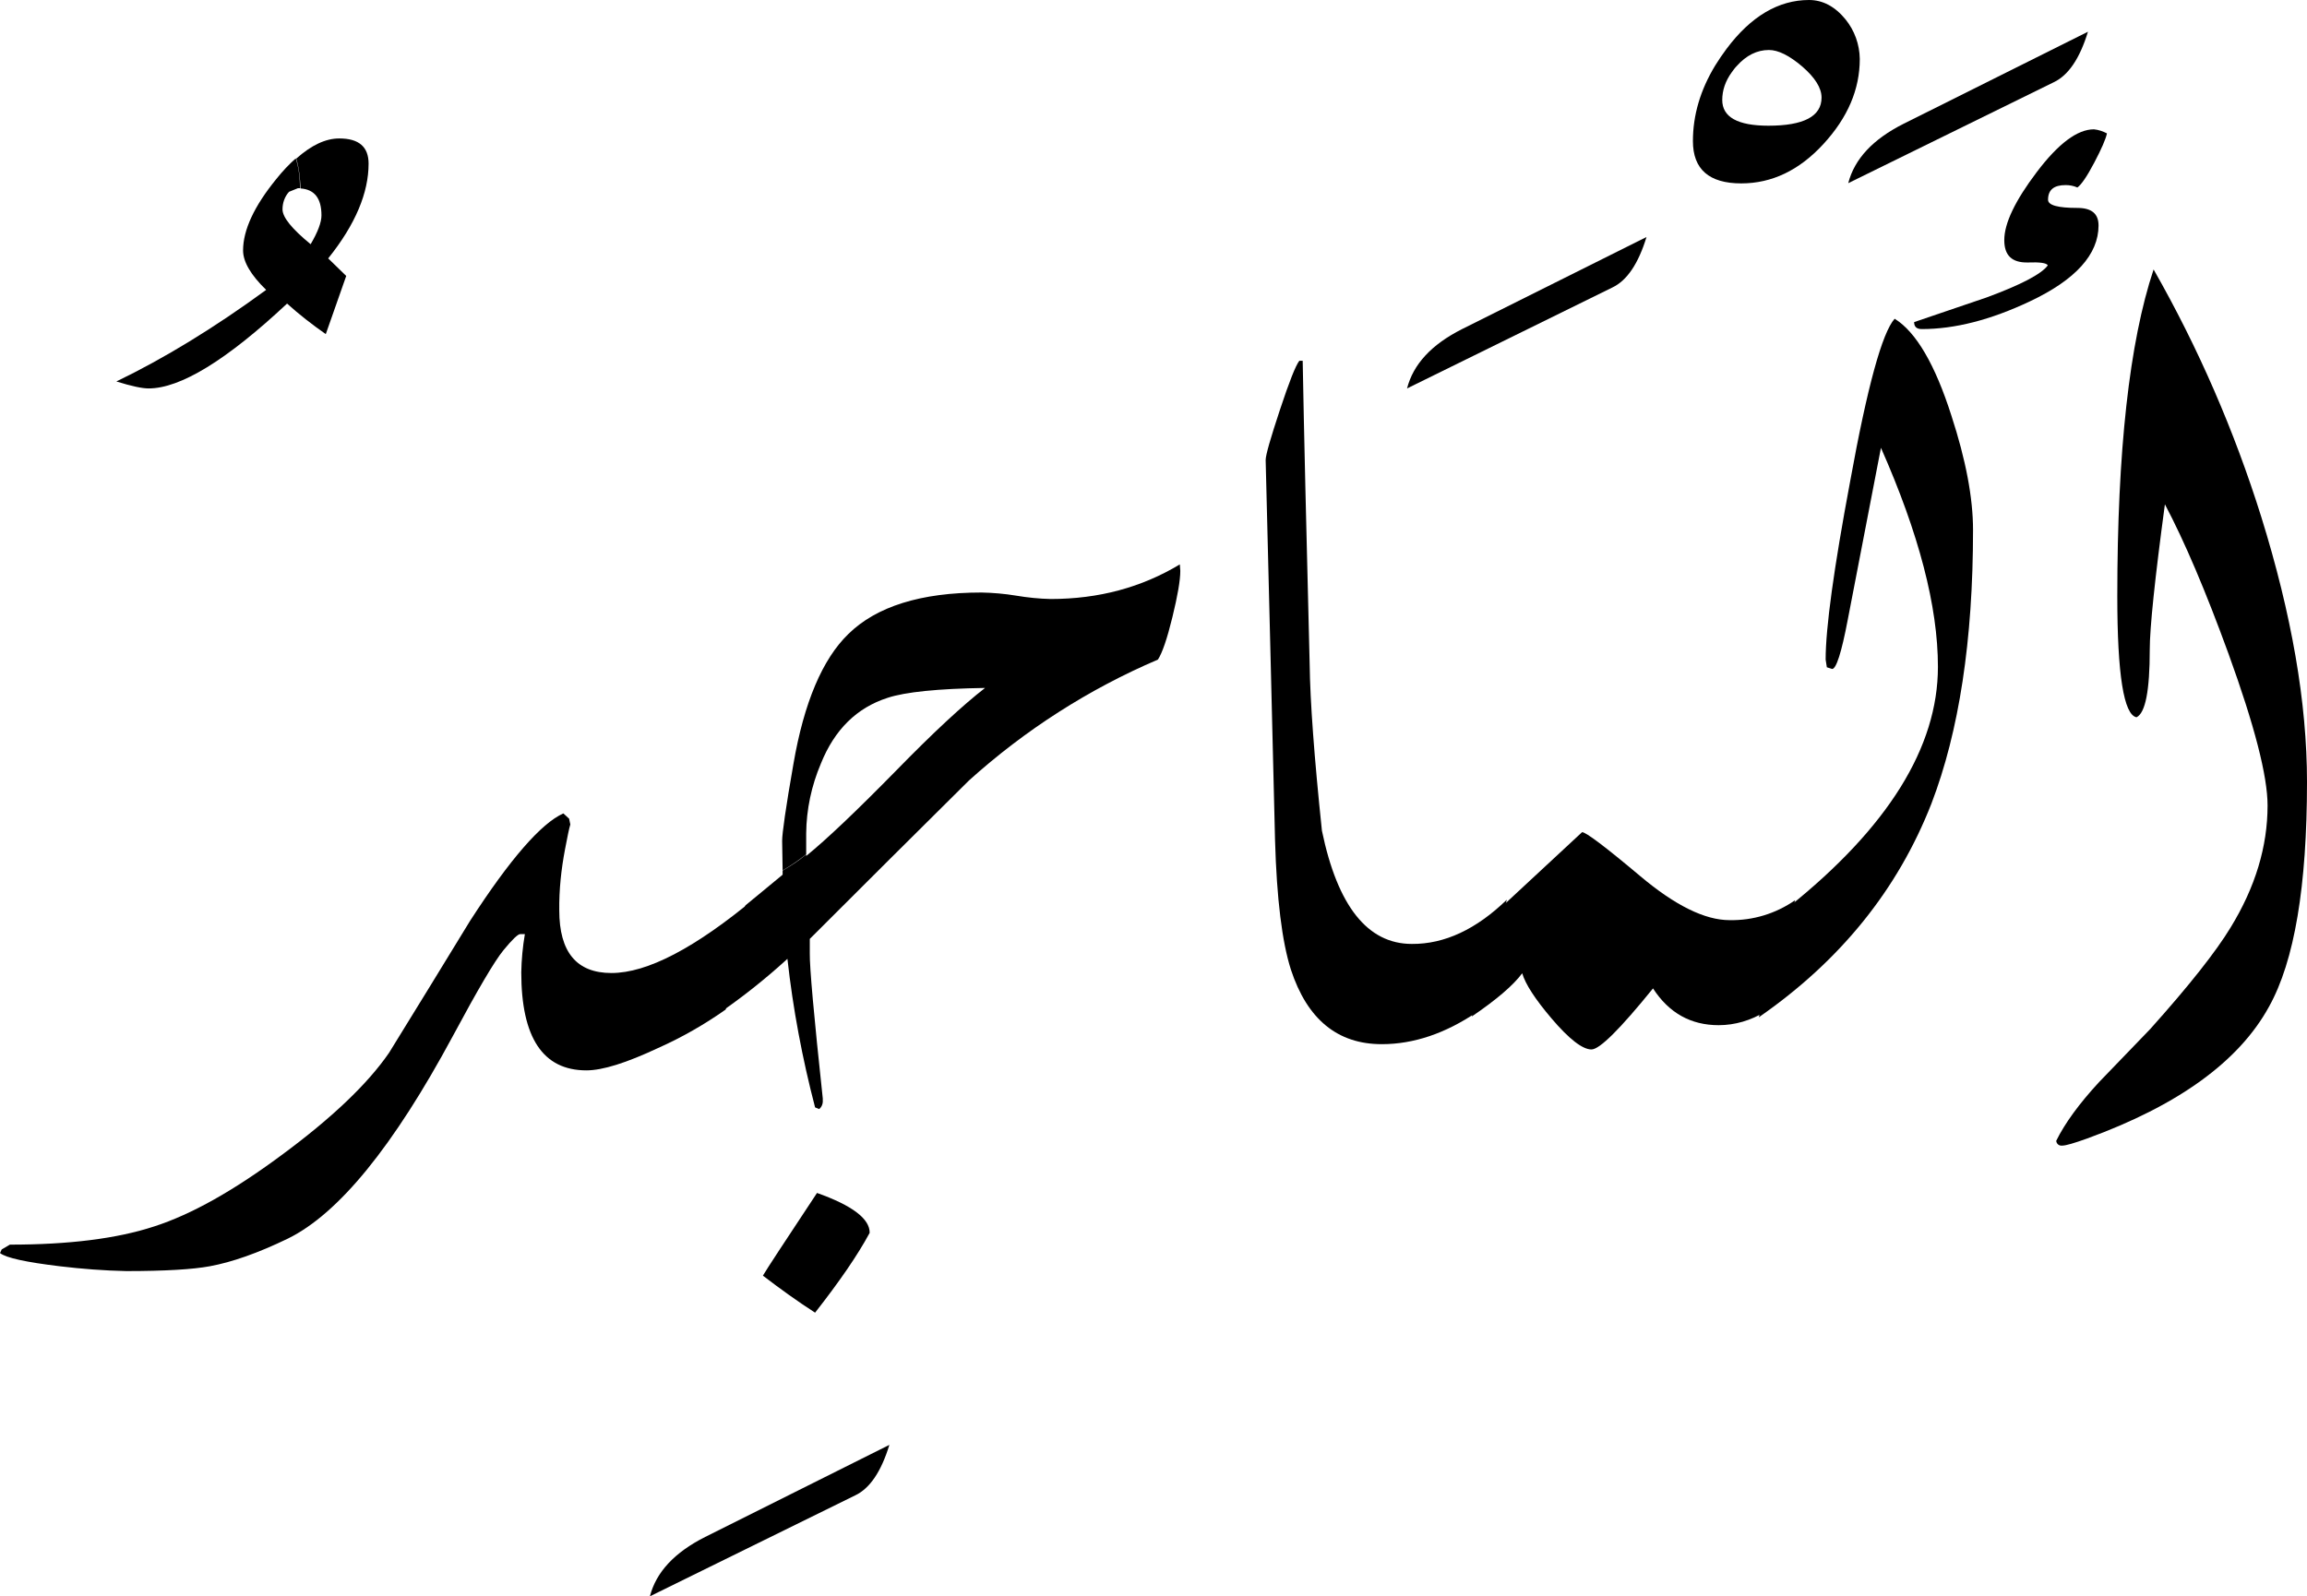 <?xml version="1.0" encoding="utf-8"?>
<!-- Generator: Adobe Illustrator 22.1.0, SVG Export Plug-In . SVG Version: 6.00 Build 0)  -->
<svg version="1.1" id="Layer_1" xmlns="http://www.w3.org/2000/svg" xmlns:xlink="http://www.w3.org/1999/xlink" x="0px" y="0px"
	 viewBox="0 0 959.5 664.1" style="enable-background:new 0 0 959.5 664.1;" xml:space="preserve">
<title>EH-Asset 66-layername</title>
<g id="Layer_2_1_">
	<g id="ElMadzid">
		<g>
			<path d="M153.3,68.1c0-7-4-10.5-12.2-10.5c-5.7,0-11.6,2.8-17.9,8.4c1.2,3.8,1.6,8.2,1.8,12.4c5.8,0.4,8.7,4.1,8.7,11.2
				c0,2.9-1.5,6.9-4.5,12c-7.8-6.4-11.7-11.2-11.7-14.5c0-2.7,0.9-5.3,2.7-7.3l3.7-1.5c0.3,0,0.6,0,0.9,0c-0.1-4.3-0.5-8.7-1.8-12.4
				c-2.7,2.4-5.4,5.2-8.1,8.6c-9.2,11.3-13.8,21.2-13.8,29.7c0,4.7,3.2,10.2,9.6,16.4c-21.6,15.8-42.4,28.5-62.3,38.1
				c6.4,2,10.8,2.9,13.4,2.9c13.2,0,32.4-11.7,57.6-35.3c5.1,4.6,10.5,8.8,16.1,12.7l8.5-24.2l-7.5-7.3
				C147.9,93.3,153.3,80.1,153.3,68.1z"/>
			<path d="M314.2,373.5L301.8,420c-8.8,6.2-18.2,11.6-28.1,16c-13.2,6.2-23.1,9.3-29.8,9.3c-18.1,0-27.1-13.6-27.1-40.8
				c0.1-5.3,0.6-10.6,1.5-15.9h-1.9c-1,0-3.3,2.2-7,6.7c-3.7,4.5-10.7,16.4-21.1,35.8c-24.6,45.7-47.4,73.8-68.6,84.2
				c-12.4,6-23.2,9.8-32.5,11.5c-7,1.3-18.6,2-34.7,2c-9.2-0.2-18.4-0.9-27.6-2c-14.1-1.7-22.4-3.5-24.9-5.5l0.7-1.5l3.4-2
				c24.6,0,44.6-2.5,60.1-7.6c15.5-5,33-14.9,52.7-29.5c21.2-15.6,36.1-29.9,44.9-42.7c11.2-18.2,22.5-36.5,33.7-54.9
				c16.6-25.7,29.6-40.6,38.8-44.7l2.4,2.2l0.5,2.4c-0.5,1.6-1.2,5-2.2,10.3c-1.6,8.4-2.5,16.9-2.4,25.4c0,17.4,7.2,26.1,21.7,26.1
				C269.2,404.8,289.1,394.4,314.2,373.5z"/>
			<path d="M369.9,601.1c-3.4,11.1-8.1,18.1-14.2,21l-85.4,42c2.6-10.1,10.3-18.3,23-24.7L369.9,601.1z"/>
			<path d="M626.7,374.3l-12.5,46.8c-13,8.8-26.2,13.3-39.5,13.3c-18.4,0-31-10.3-37.8-31c-3.7-11.6-5.9-29.5-6.6-53.8l-1.8-73.7
				c-1.4-55.3-2.1-83.5-2.1-84.5c0-2.1,2-9,5.9-20.8s6.6-18.6,8.1-20.5h1.4c0.5,28.2,1.5,70.2,2.9,126.2c0.2,15.6,1.9,38.7,5.1,69.3
				c6.5,31.4,19,47.1,37.4,47.1C600.8,392.8,614,386.6,626.7,374.3z"/>
			<path d="M684.8,98.6c-3.4,11.1-8.1,18.1-14.2,21l-85.4,42c2.6-10.1,10.2-18.3,22.9-24.7L684.8,98.6z"/>
			<path d="M746.6,374.5l-12.5,46.4c-5.8,3.6-12.5,5.6-19.3,5.6c-11.6,0-20.7-5.1-27.3-15.3c-13.7,16.9-22.2,25.4-25.6,25.4
				c-3.7,0-9.3-4.3-16.6-12.9c-6.8-8-10.9-14.3-12.2-18.8c-3.7,5-10.7,11-21,18l12.2-45.4c7.5-7,18.7-17.4,33.7-31.3
				c1.6,0,9.7,6.1,24.2,18.3c14.5,12.2,26.9,18.3,37.1,18.3C729,383,738.6,380.1,746.6,374.5z"/>
			<path d="M767.6,8.1c-4.4-5.4-9.5-8.1-15.2-8.1c-12.7,0-24.2,6.8-34.3,20.3c-1.7,2.3-3.3,4.6-4.7,6.9c2.3,0.9,4.6,1.8,6.9,2.8
				c0.6-0.8,1.2-1.7,2-2.5c4-4.5,8.5-6.7,13.4-6.7c3.9,0,8.5,2.3,13.9,6.9c5.3,4.6,8,8.9,8,12.9c0,7.8-7.4,11.7-22.1,11.7
				c-12.8,0-19.2-3.6-19.2-10.7c0-4,1.3-7.9,4-11.6c-2.3-1-4.6-1.9-6.9-2.8c-6.2,10.2-9.3,20.7-9.3,31.5c0,11.7,6.7,17.6,20.1,17.6
				c12.7,0,24.1-5.4,34.2-16.4s15.1-22.7,15.1-35.4C773.4,18.4,771.3,12.7,767.6,8.1z"/>
			<path d="M820.6,220.5c0,45.9-5.8,83.8-17.3,113.8c-14,35.8-37.9,65.4-71.8,88.9l12.2-45.7c41.5-33.2,62.3-66.6,62.3-100.1
				c0-25.1-7.9-55.4-23.7-91.1c-3.1,15.9-7.7,39.8-13.8,71.5c-2.6,13.7-4.8,20.5-6.5,20.5l-2.2-0.7l-0.5-3.2
				c0-13.2,3.4-37.9,10.2-74.2c7.1-39.2,13.3-61.8,18.5-67.6c8.9,5.5,16.8,19,23.6,40.3C817.6,191.3,820.6,207.1,820.6,220.5z"/>
			<path d="M868.4,13.2c-3.4,11.1-8.1,18.1-14.2,21l-85.5,42c2.6-10.1,10.3-18.3,23-24.7L868.4,13.2z"/>
			<path d="M339.8,496.3c-13.5,20.4-21,31.8-22.5,34.4c7.2,5.5,14.4,10.7,21.7,15.4c10.1-12.9,17.7-23.9,22.7-33.2
				C361.8,507.1,354.5,501.5,339.8,496.3z"/>
			<path d="M490.7,234.8c-15.9,9.6-33.8,14.4-53.7,14.4c-4.8-0.1-9.6-0.6-14.4-1.4c-4.8-0.8-9.6-1.2-14.4-1.3
				c-25.2,0-43.7,5.8-55.4,17.3c-10.7,10.4-18.4,28.4-22.8,54c-3.2,18.2-4.7,28.9-4.7,32l0.2,12.3c3.5-2,6.8-4.3,9.8-6.7v-8.7
				c0.1-10,2.2-19.8,6.1-29c5.7-14.2,15-23.3,27.8-27.4c7.3-2.4,20.8-3.8,40.5-4.1c-9.3,7.2-21.7,18.7-37.3,34.7h0
				c-16.3,16.6-28.6,28.3-37.1,35.2v-0.6c-3,2.5-6.3,4.7-9.8,6.7l0,1.7L310,376.7l-12.5,45.9c10.6-7.2,20.6-15.1,30-23.7
				c2.3,20.8,6.2,41.5,11.5,61.8l1.7,0.7c0.9-0.7,1.4-1.8,1.5-2.9V457c-3.7-34.5-5.5-54.7-5.4-60.5v-5.9c22-22,44.1-44,66.2-65.9
				c23.3-21,49.8-38,78.6-50.3c1.8-2.8,3.8-8.6,6-17.6s3.3-15.4,3.3-19.3L490.7,234.8z"/>
			<path d="M940.5,215.1c-11.2-35.8-26.2-70.4-44.8-103c-10.1,30.3-15.1,75.6-15.1,136c0,32.5,2.7,49.3,8,50.3
				c3.7-1.8,5.5-11.1,5.5-28.1c0-9.1,2.1-29.3,6.3-60.5c8.2,15.5,17,36.2,26.5,62.3c10.8,29.8,16.2,50.8,16.2,63
				c0,17.1-5.1,34-15.4,50.8c-6,9.9-17.1,24-33.4,42.2L873,450.2c-8.3,9-14.2,17.1-17.8,24.4c0.1,1.2,1.1,2.1,2.3,2
				c0.1,0,0.1,0,0.2,0c1.5,0,4.9-1,10.2-2.9c38-13.8,63.3-32.1,75.8-54.9c10.6-19,15.8-50.2,15.8-93.5
				C959.5,292.3,953.1,255.6,940.5,215.1z"/>
			<path d="M872.8,93.8c0-4.9-2.9-7.3-8.8-7.3c-8.1,0-12.2-1.1-12.2-3.4c0-4.1,2.4-6.1,7.3-6.1c1.7,0,3.3,0.3,4.9,1
				c1.6-1.1,4-4.6,7-10.3c3-5.7,4.8-9.8,5.3-12.2c-1.7-0.9-3.5-1.5-5.4-1.7c-6.9,0-14.8,5.9-23.8,17.8s-13.5,21.3-13.5,28.3
				c0,6.4,3.2,9.4,9.7,9.3c5.1-0.2,7.9,0.2,8.4,1.2c-2.6,3.6-11.2,8.1-25.6,13.4L796.1,134c0,2,1.1,2.9,3.2,2.9
				c13.7,0,28.6-3.8,44.9-11.5C863.3,116.4,872.8,105.8,872.8,93.8z"/>
		</g>
	</g>
</g>
</svg>
